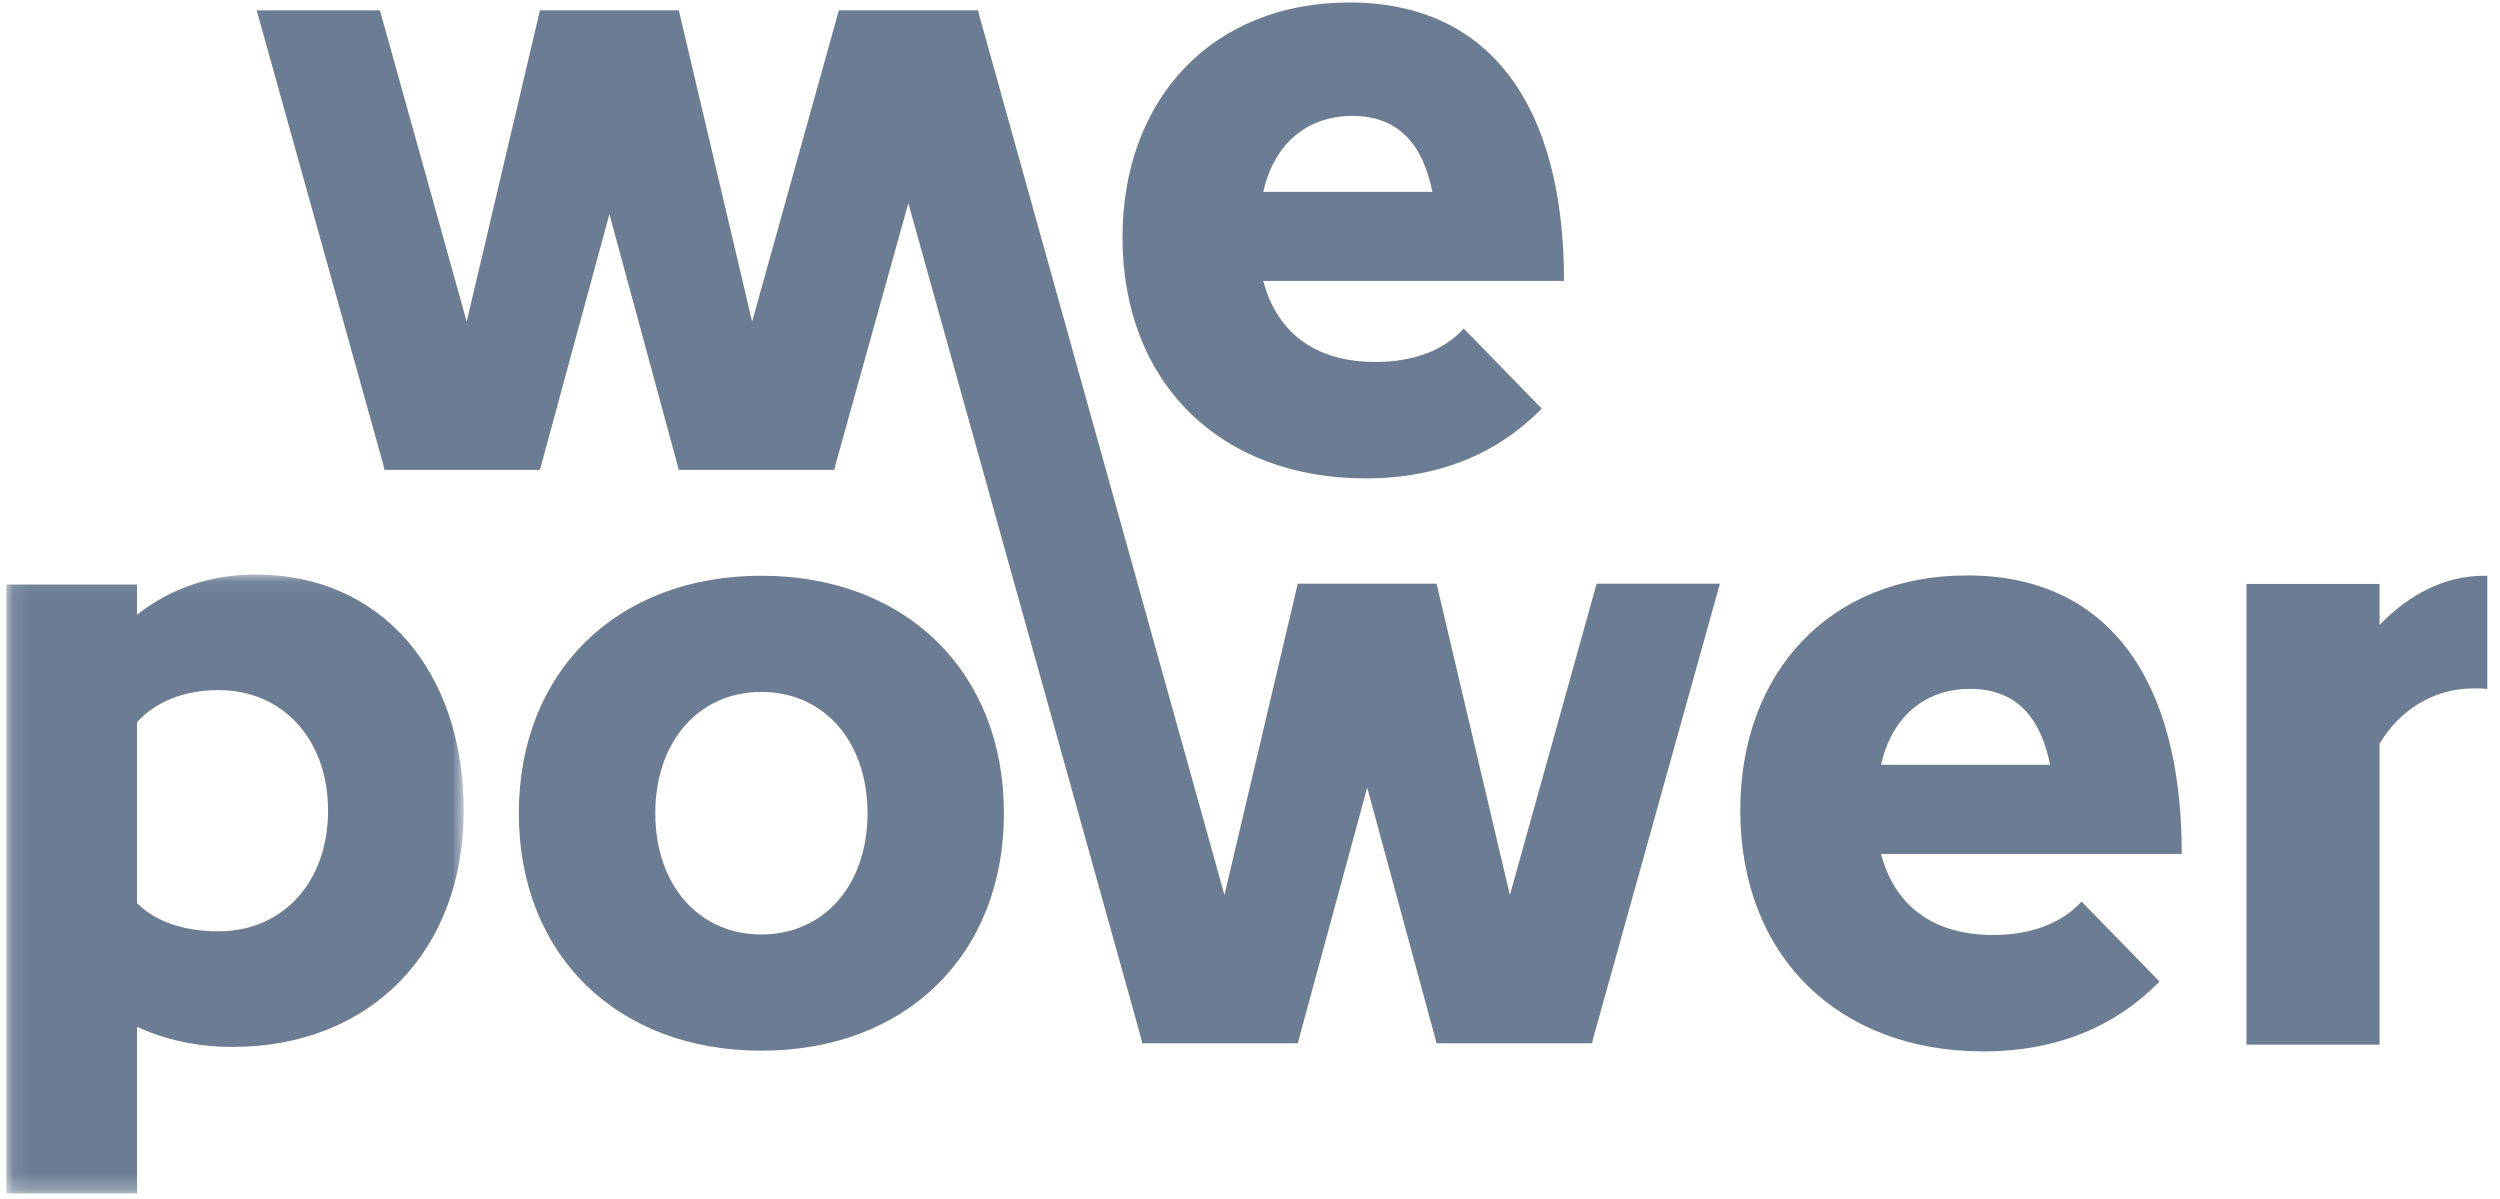 <svg xmlns="http://www.w3.org/2000/svg" xmlns:xlink="http://www.w3.org/1999/xlink" width="148" height="71" viewBox="0 0 148 71">
    <defs>
        <path id="a" d="M.102.078h27.074v36.64H.102z"/>
    </defs>
    <g fill="none" fill-rule="evenodd">
        <path fill="#6B7C93" d="M89.385 52.984l-4.34-18.43h-8.218l-4.34 18.43L57.98.938 57.902.61h-8.241L44.525 19.04 40.187.61H31.965l-4.337 18.43L22.491.61h-7.295l7.488 26.877.079.328h9.202l4.111-15.137 4.111 15.137h9.203l.077-.328 4.307-15.458 13.772 49.405.075.326h9.206l4.11-15.137 4.109 15.137h9.204l.077-.326 7.49-26.88H94.52z"/>
        <path fill="#6B7C93" d="M80.839 28.321c4.377 0 7.853-1.497 10.432-4.133l-4.618-4.736c-1.137 1.26-2.936 1.976-5.215 1.976-3.716 0-5.874-1.858-6.654-4.796H92.59C92.59 6.26 88.214.147 79.88.147c-8.094 0-13.428 5.694-13.428 13.908 0 8.634 5.814 14.266 14.387 14.266m-.778-21.46c2.818 0 4.196 1.8 4.734 4.496h-10.01c.598-2.696 2.458-4.496 5.276-4.496M116.452 34.066c-8.093 0-13.428 5.694-13.428 13.91 0 8.633 5.814 14.267 14.388 14.267 4.375 0 7.854-1.497 10.432-4.136l-4.617-4.736c-1.14 1.26-2.937 1.98-5.216 1.98-3.717 0-5.876-1.86-6.654-4.798h17.804c0-10.372-4.375-16.487-12.71-16.487zm-5.095 11.212c.6-2.698 2.458-4.496 5.275-4.496s4.197 1.798 4.735 4.496h-10.01zM147.053 34.084c-2.303 0-4.423 1.092-6.182 2.91v-2.427h-7.88v27.277h7.88v-17.82c1.151-1.938 3.152-3.272 5.578-3.272.267 0 .534.009.8.03v-6.693c-.066-.002-.128-.005-.196-.005M45.075 34.084c-8.555 0-14.36 5.684-14.36 14.06 0 8.374 5.805 14.057 14.36 14.057 8.553 0 14.358-5.683 14.358-14.058s-5.805-14.059-14.358-14.059m0 21.237c-3.708 0-6.282-2.93-6.282-7.178 0-4.25 2.574-7.18 6.282-7.18 3.71 0 6.282 2.93 6.282 7.18 0 4.248-2.572 7.178-6.282 7.178"/>
        <g transform="translate(.275 33.932)">
            <mask id="b" fill="#fff">
                <use xlink:href="#a"/>
            </mask>
            <path fill="#6B7C93" d="M14.86.078c-2.68 0-5.06.833-7.022 2.38V.673H.102v36.045h7.736v-9.863c1.667.774 3.57 1.19 5.654 1.19 8.152 0 13.684-5.653 13.684-13.984C27.176 5.733 22.24.078 14.86.078m-2.2 21.125c-2.085 0-3.752-.596-4.822-1.667V8.823c1.07-1.184 2.737-1.9 4.822-1.9 3.807 0 6.486 2.919 6.486 7.138 0 4.223-2.679 7.142-6.486 7.142" mask="url(#b)"/>
        </g>
    </g>
</svg>
